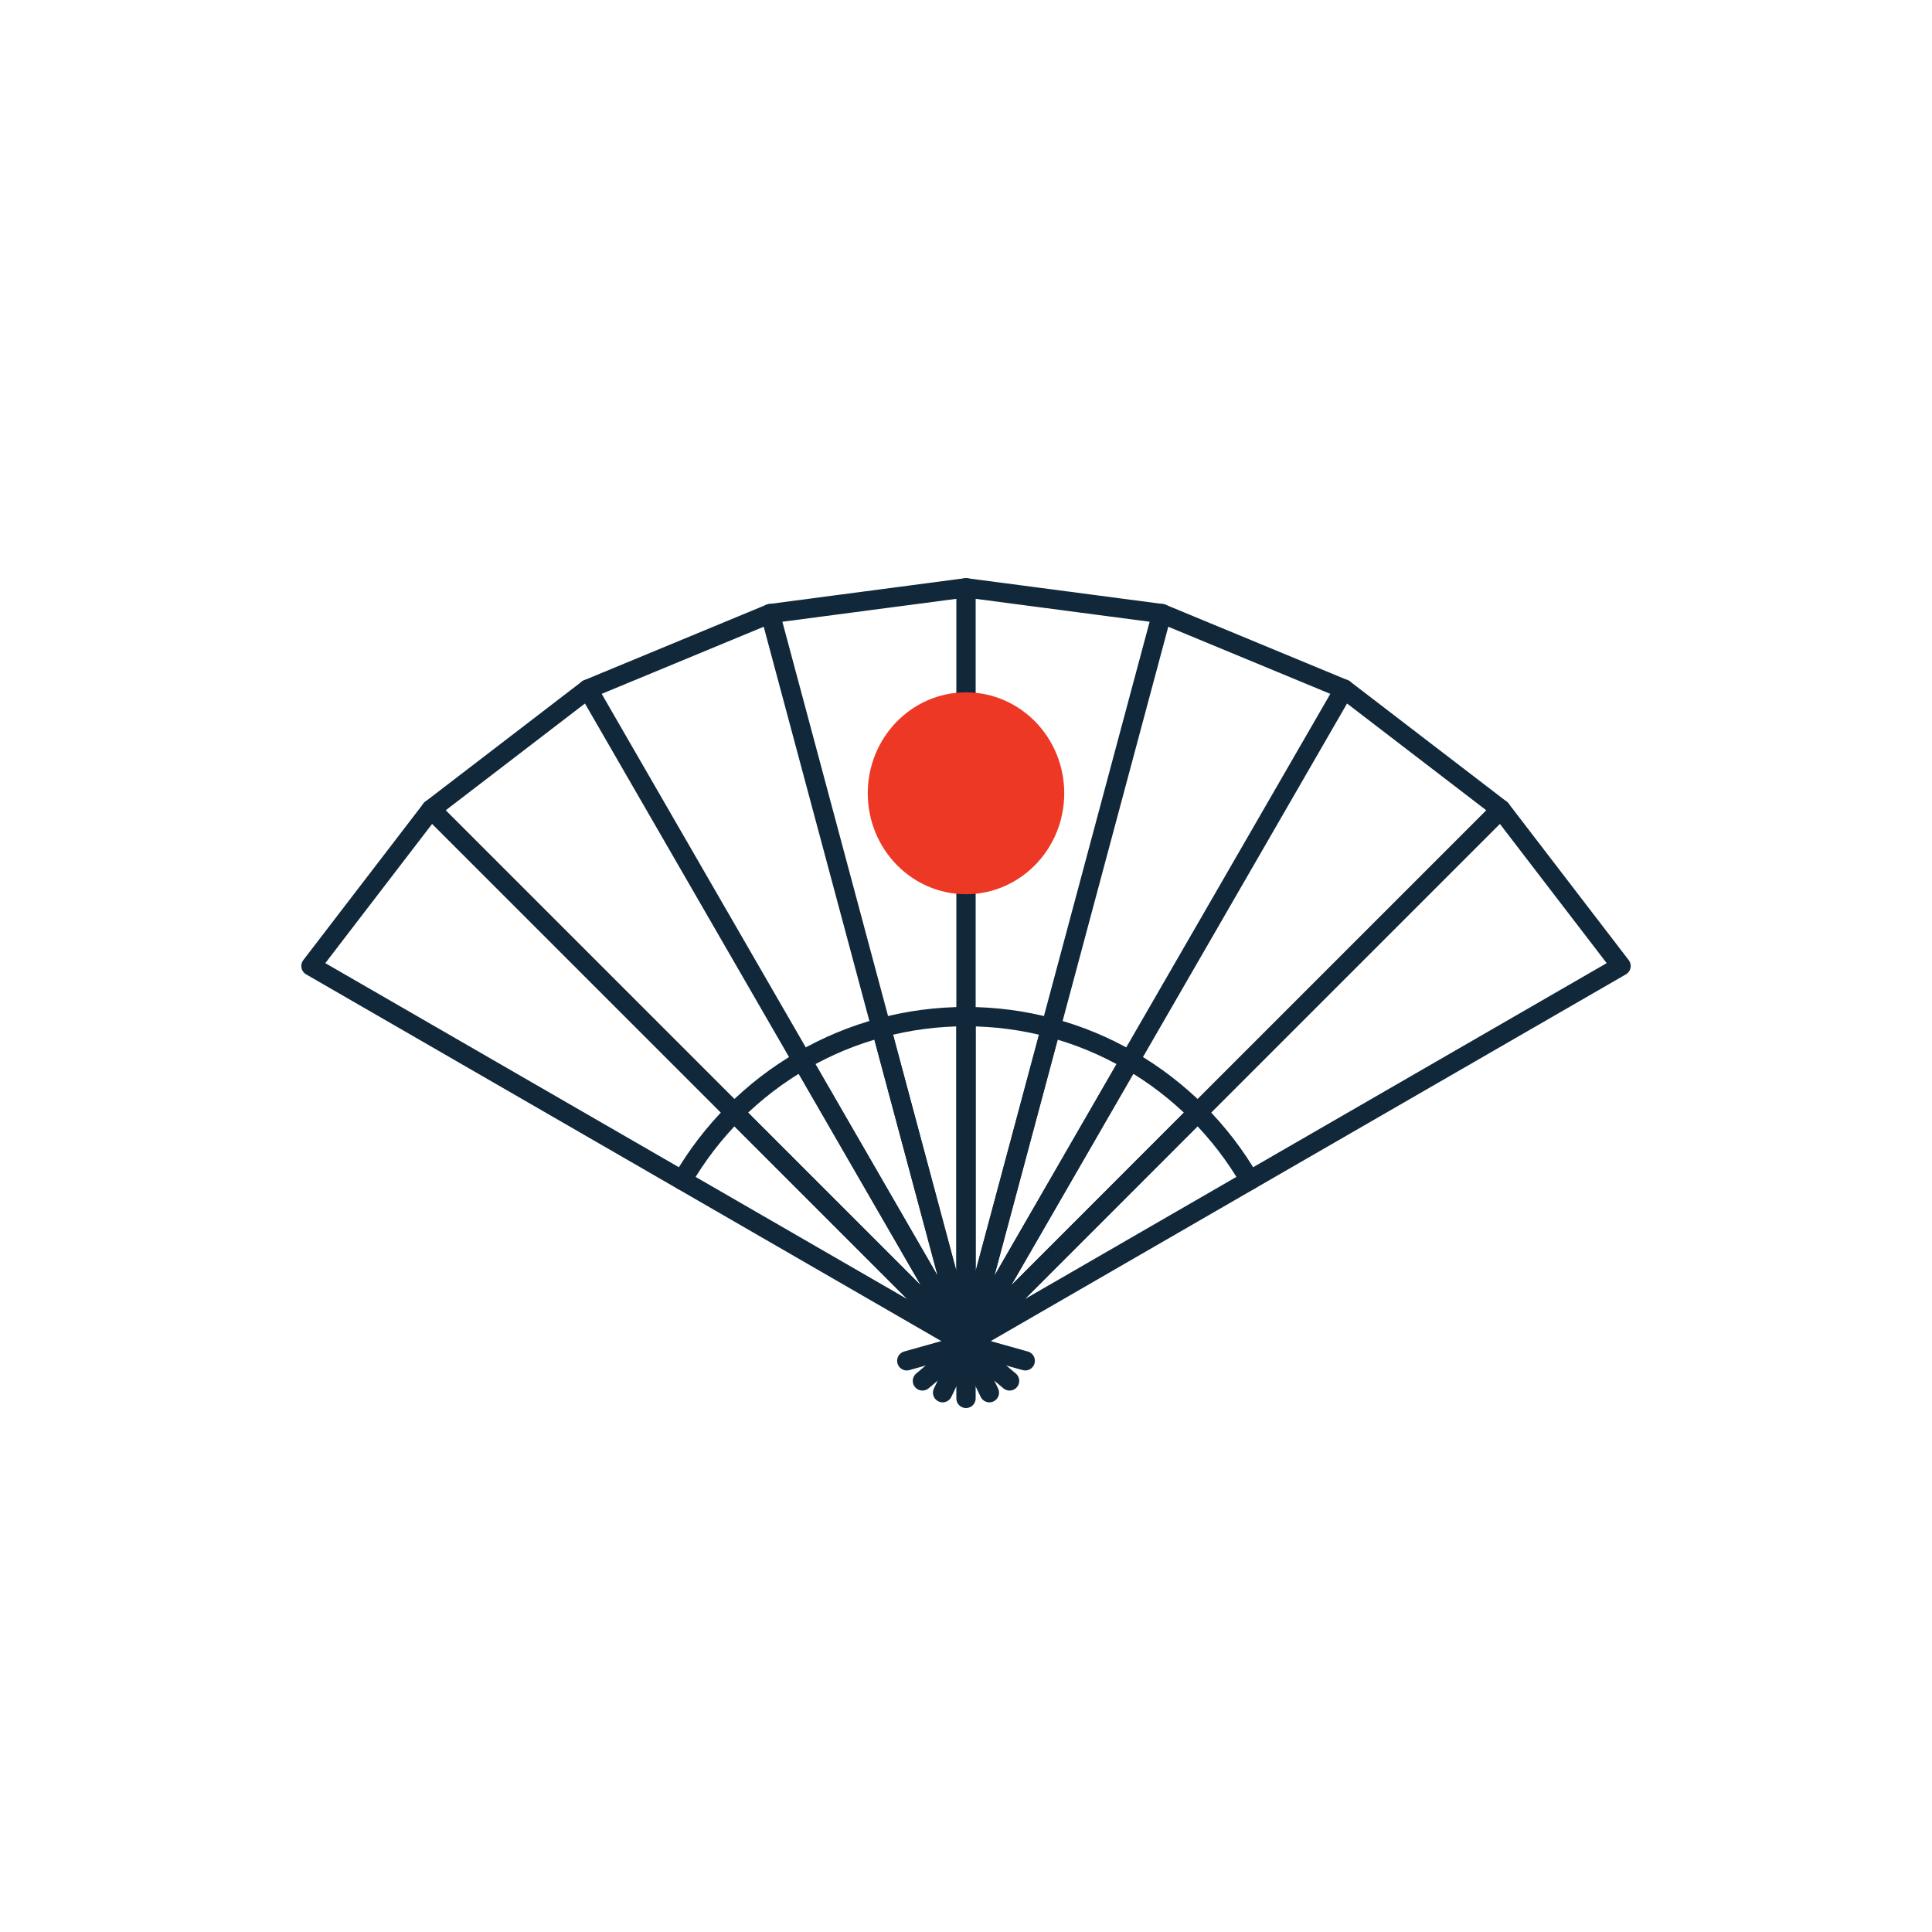 <?xml version="1.0" encoding="UTF-8"?>
<svg id="Layer_1" data-name="Layer 1" xmlns="http://www.w3.org/2000/svg" viewBox="0 0 200 200">
  <defs>
    <style>
      .cls-1, .cls-2 {
        fill: #ee3826;
      }

      .cls-1, .cls-3 {
        stroke: #11283b;
        stroke-linecap: round;
        stroke-linejoin: round;
        stroke-width: 2px;
      }

      .cls-2 {
        stroke-width: 0px;
      }

      .cls-3 {
        fill: none;
      }
    </style>
  </defs>
  <g id="Colors">
    <g>
      <g>
        <line class="cls-1" x1="95.49" y1="142.95" x2="100" y2="139.15"/>
        <line class="cls-1" x1="104.51" y1="142.95" x2="100" y2="139.15"/>
        <line class="cls-1" x1="93.87" y1="140.87" x2="100" y2="139.15"/>
        <line class="cls-1" x1="106.13" y1="140.87" x2="100" y2="139.15"/>
        <line class="cls-1" x1="100" y1="144.76" x2="100" y2="139.15"/>
        <line class="cls-1" x1="102.42" y1="144.17" x2="100" y2="139.15"/>
        <line class="cls-1" x1="97.58" y1="144.17" x2="100" y2="139.15"/>
      </g>
      <g>
        <path class="cls-3" d="m100,139.15l-29.37-16.96c1.49-2.57,3.3-4.93,5.39-7.02l23.98,23.98Z"/>
        <path class="cls-3" d="m100,139.15l-23.98-23.98c2.09-2.09,4.45-3.91,7.02-5.39l16.96,29.37Z"/>
        <path class="cls-3" d="m100,139.15l-16.96-29.37c2.54-1.47,5.28-2.62,8.18-3.39l8.78,32.76Z"/>
        <path class="cls-3" d="m100,105.24v33.91l-8.78-32.76c2.8-.75,5.74-1.15,8.78-1.15Z"/>
        <path class="cls-3" d="m108.78,106.39l-8.78,32.76v-33.91c3.04,0,5.98.4,8.78,1.15Z"/>
        <path class="cls-3" d="m116.96,109.78l-16.95,29.37,8.78-32.76c2.89.77,5.64,1.92,8.17,3.39Z"/>
        <path class="cls-3" d="m123.98,115.17l-23.97,23.98,16.95-29.37c2.57,1.48,4.93,3.3,7.02,5.39Z"/>
        <path class="cls-3" d="m129.37,122.19l-29.36,16.96,23.97-23.98c2.09,2.09,3.91,4.45,5.39,7.02Z"/>
      </g>
      <g>
        <polyline class="cls-3" points="91.22 106.39 79.73 63.52 100 60.85"/>
        <polyline class="cls-3" points="83.04 109.78 60.85 71.34 79.73 63.52"/>
        <polyline class="cls-3" points="76.02 115.17 44.63 83.78 60.85 71.34"/>
        <polyline class="cls-3" points="70.63 122.19 32.19 100 44.63 83.78"/>
        <polyline class="cls-3" points="155.37 83.78 167.81 100 129.37 122.19"/>
        <polyline class="cls-3" points="139.15 71.34 155.37 83.78 123.98 115.17"/>
        <polyline class="cls-3" points="120.27 63.52 139.15 71.34 116.96 109.78"/>
        <polyline class="cls-3" points="108.78 106.39 120.27 63.52 100 60.85 100 105.24"/>
      </g>
    </g>
    <path class="cls-2" d="m100,92.57c5.62,0,10.17-4.68,10.17-10.45s-4.55-10.45-10.17-10.45-10.17,4.68-10.17,10.45,4.55,10.45,10.17,10.45"/>
  </g>
</svg>